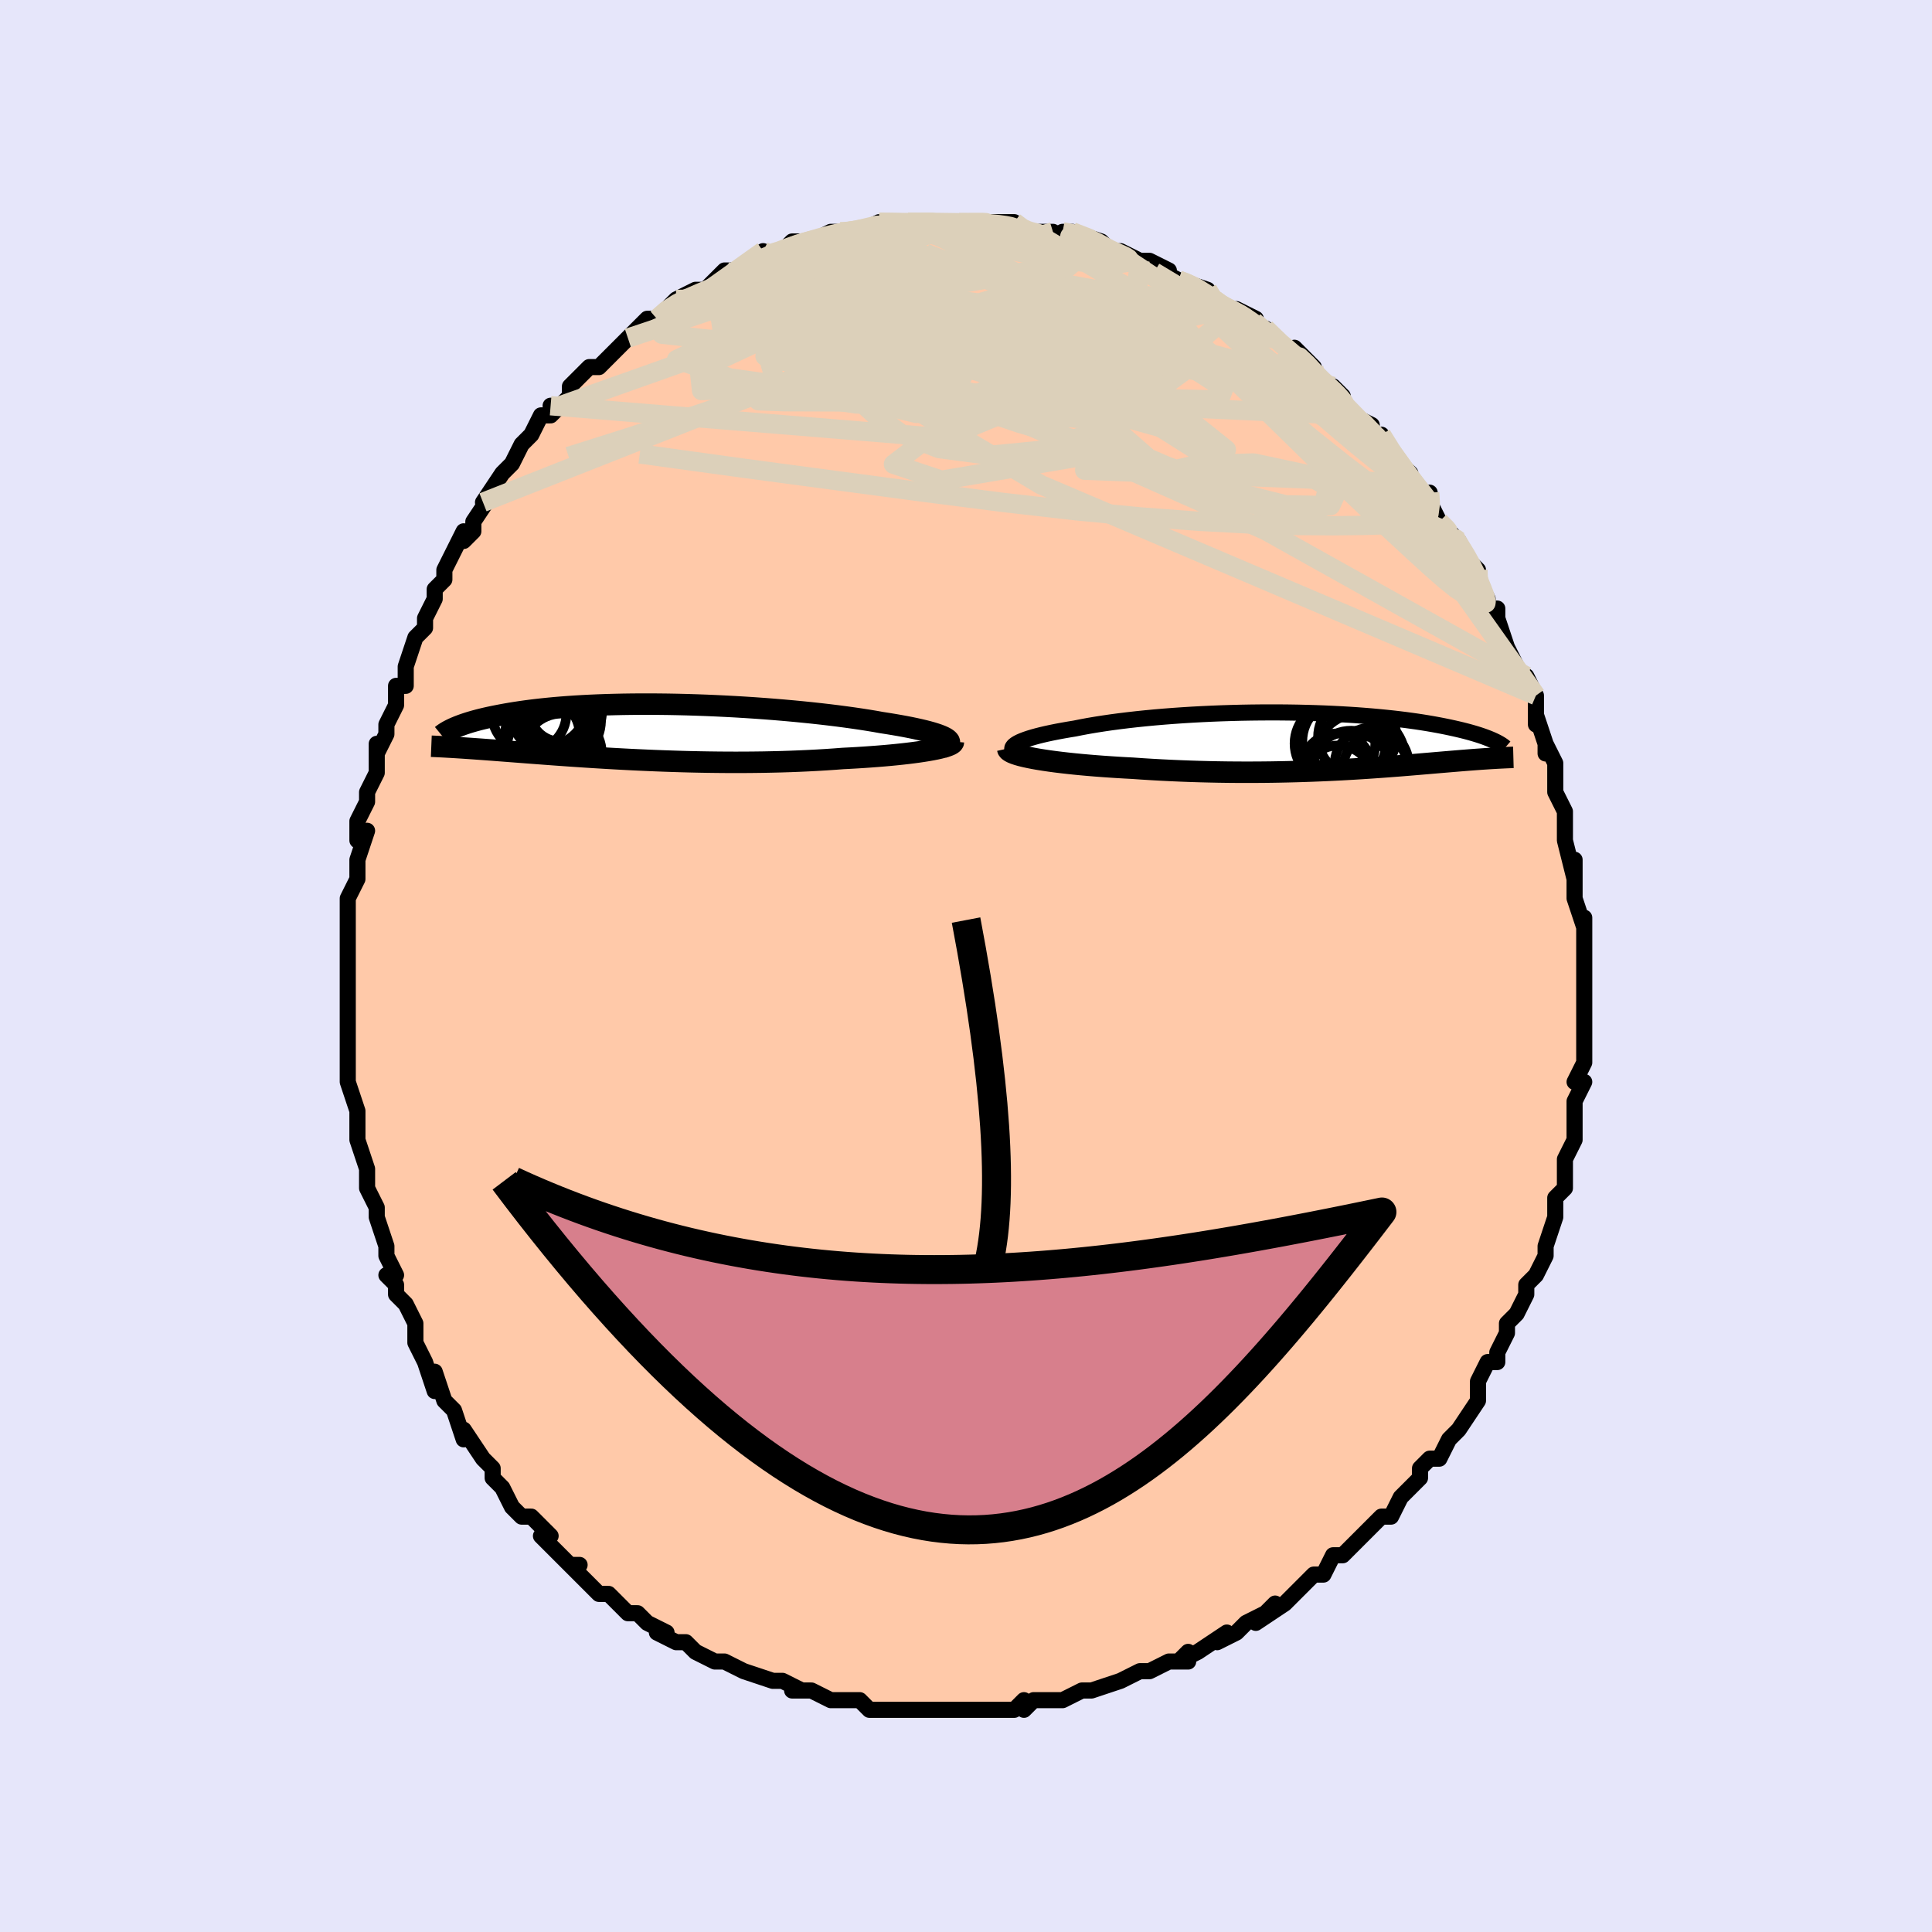<svg viewBox="-100 -100 200 200" xmlns="http://www.w3.org/2000/svg" width="400" height="400" id="face-svg"><defs><clipPath id="leftEyeClipPath"><polyline points="31.527,0.651,31.324,0.544,31.082,0.437,30.803,0.329,30.486,0.221,30.134,0.112,29.748,0.004,29.328,-0.104,28.876,-0.211,28.394,-0.318,27.881,-0.425,27.34,-0.53,26.772,-0.634,26.177,-0.737,25.558,-0.839,24.915,-0.939,24.236,-1.06,23.521,-1.179,22.771,-1.296,21.987,-1.411,21.173,-1.524,20.329,-1.635,19.458,-1.742,18.562,-1.846,17.644,-1.946,16.705,-2.042,15.749,-2.134,14.777,-2.221,13.793,-2.304,12.798,-2.381,11.794,-2.453,10.785,-2.519,9.773,-2.58,8.759,-2.634,7.747,-2.683,6.738,-2.726,5.734,-2.762,4.737,-2.793,3.75,-2.817,2.774,-2.835,1.811,-2.846,0.862,-2.852,-0.07,-2.851,-0.985,-2.844,-1.882,-2.831,-2.758,-2.812,-3.613,-2.788,-4.446,-2.758,-5.256,-2.723,-6.042,-2.683,-6.804,-2.638,-7.542,-2.588,-8.254,-2.534,-8.942,-2.476,-9.604,-2.413,-10.24,-2.348,-10.852,-2.279,-11.439,-2.207,-12.001,-2.133,-12.539,-2.056,-13.055,-1.978,-13.547,-1.898,-14.018,-1.816,-14.468,-1.734,-14.899,-1.651,-15.311,-1.569,-15.706,-1.485,-16.082,-1.401,-16.44,-1.316,-16.781,-1.231,-17.104,-1.145,-17.412,-1.059,-17.703,-0.973,-17.978,-0.887,-18.239,-0.801,-18.484,-0.716,-18.715,-0.631,-18.933,-0.547,-19.137,-0.463,-19.329,-0.381,-19.973,1.593,-19.757,1.605,-19.533,1.618,-19.299,1.632,-19.056,1.647,-18.804,1.663,-18.541,1.68,-18.269,1.698,-17.986,1.717,-17.692,1.737,-17.388,1.758,-17.072,1.781,-16.744,1.804,-16.404,1.829,-16.052,1.855,-15.688,1.882,-15.31,1.91,-14.919,1.94,-14.513,1.971,-14.091,2.003,-13.653,2.036,-13.199,2.071,-12.727,2.107,-12.238,2.145,-11.731,2.184,-11.205,2.224,-10.66,2.265,-10.096,2.307,-9.513,2.35,-8.91,2.395,-8.287,2.439,-7.645,2.485,-6.983,2.531,-6.301,2.577,-5.6,2.623,-4.879,2.669,-4.14,2.714,-3.381,2.759,-2.605,2.803,-1.811,2.846,-0.999,2.888,-0.172,2.927,0.672,2.965,1.53,3.001,2.403,3.034,3.289,3.064,4.187,3.092,5.096,3.116,6.015,3.136,6.942,3.152,7.878,3.164,8.819,3.172,9.765,3.175,10.714,3.173,11.665,3.165,12.617,3.153,13.566,3.134,14.513,3.111,15.454,3.081,16.389,3.045,17.316,3.003,18.232,2.955,19.136,2.901,20.026,2.841,20.901,2.775,21.647,2.737,22.38,2.695,23.1,2.649,23.805,2.6,24.494,2.548,25.165,2.493,25.816,2.435,26.447,2.373,27.055,2.309,27.64,2.242,28.199,2.172,28.731,2.1,29.234,2.025,29.706,1.949,30.147,1.87"></polyline></clipPath><clipPath id="rightEyeClipPath"><polyline points="-31.968,0.464,-31.812,0.342,-31.612,0.219,-31.37,0.096,-31.087,-0.026,-30.765,-0.148,-30.405,-0.27,-30.008,-0.39,-29.576,-0.509,-29.11,-0.627,-28.613,-0.742,-28.084,-0.856,-27.527,-0.968,-26.941,-1.077,-26.329,-1.184,-25.692,-1.288,-25.004,-1.426,-24.28,-1.56,-23.521,-1.689,-22.729,-1.813,-21.906,-1.933,-21.054,-2.046,-20.176,-2.154,-19.274,-2.256,-18.351,-2.351,-17.409,-2.44,-16.45,-2.522,-15.476,-2.597,-14.492,-2.665,-13.498,-2.727,-12.497,-2.78,-11.492,-2.827,-10.485,-2.867,-9.478,-2.899,-8.473,-2.925,-7.473,-2.943,-6.48,-2.954,-5.496,-2.959,-4.522,-2.957,-3.56,-2.948,-2.612,-2.933,-1.68,-2.911,-0.765,-2.884,0.131,-2.851,1.008,-2.812,1.864,-2.768,2.698,-2.719,3.51,-2.666,4.297,-2.607,5.061,-2.545,5.8,-2.478,6.514,-2.408,7.203,-2.335,7.867,-2.259,8.505,-2.18,9.117,-2.098,9.705,-2.015,10.267,-1.93,10.806,-1.843,11.32,-1.755,11.812,-1.666,12.281,-1.577,12.729,-1.488,13.157,-1.398,13.565,-1.309,13.956,-1.22,14.328,-1.132,14.683,-1.043,15.02,-0.955,15.34,-0.867,15.644,-0.779,15.931,-0.692,16.203,-0.606,16.459,-0.52,16.701,-0.435,16.928,-0.351,17.142,-0.268,17.342,-0.186,17.529,-0.105,17.704,-0.026,18.085,1.768,17.888,1.779,17.685,1.791,17.474,1.803,17.256,1.816,17.031,1.831,16.799,1.846,16.558,1.862,16.31,1.88,16.054,1.898,15.789,1.917,15.516,1.938,15.234,1.959,14.944,1.982,14.644,2.006,14.334,2.031,14.014,2.057,13.683,2.085,13.34,2.113,12.985,2.143,12.617,2.174,12.237,2.206,11.842,2.24,11.434,2.275,11.01,2.311,10.572,2.348,10.117,2.387,9.647,2.427,9.16,2.467,8.656,2.509,8.135,2.551,7.596,2.593,7.039,2.636,6.463,2.68,5.869,2.723,5.256,2.766,4.624,2.809,3.973,2.851,3.302,2.893,2.612,2.933,1.903,2.972,1.174,3.009,0.426,3.045,-0.34,3.078,-1.126,3.109,-1.93,3.137,-2.752,3.162,-3.592,3.184,-4.448,3.202,-5.322,3.217,-6.211,3.227,-7.114,3.233,-8.032,3.235,-8.964,3.231,-9.907,3.223,-10.861,3.209,-11.824,3.189,-12.796,3.164,-13.775,3.133,-14.758,3.096,-15.745,3.053,-16.734,3.004,-17.722,2.949,-18.707,2.888,-19.688,2.82,-20.477,2.778,-21.258,2.732,-22.03,2.682,-22.791,2.629,-23.54,2.572,-24.274,2.511,-24.993,2.447,-25.694,2.379,-26.375,2.307,-27.034,2.232,-27.669,2.154,-28.278,2.072,-28.859,1.987,-29.409,1.9,-29.925,1.809"></polyline></clipPath><filter id="fuzzy"><feTurbulence id="turbulence" baseFrequency="0.05" numOctaves="3" type="noise" result="noise"></feTurbulence><feDisplacementMap in="SourceGraphic" in2="noise" scale="2"></feDisplacementMap></filter><linearGradient id="rainbowGradient" x1="0%" y1="0%" x2="100%" y2="0%"><stop offset="0%" style="stop-color: rgb(220, 208, 186);  stop-opacity: 1"></stop><stop offset="50%" style="stop-color: rgb(148, 0, 211);  stop-opacity: 1"></stop><stop offset="100%" style="stop-color: rgb(220, 20, 60);  stop-opacity: 1"></stop></linearGradient></defs><title>That&#39;s an ugly face</title><desc>CREATED BY XUAN TANG, MORE INFO AT TXSTC55.GITHUB.IO</desc><rect x="-100" y="-100" width="100%" height="100%" opacity="1" fill="rgb(230, 230, 250)"></rect><polyline id="faceContour" points="64,1,64,2,64,0,64,3,64,3,64,5,64,8,64,9,64,8,64,10,63,12,64,12,63,14,63,17,63,15,63,16,63,18,62,20,62,21,62,22,62,23,62,23,61,24,61,26,60,29,60,29,60,29,60,30,59,32,58,33,58,34,57,36,56,37,56,38,56,38,55,40,55,41,55,41,54,41,53,43,53,45,53,45,53,45,51,48,50,49,50,49,49,51,48,51,47,52,47,53,45,55,46,54,45,55,45,55,44,57,43,57,42,58,41,59,40,60,39,61,39,61,38,61,37,63,36,63,36,63,35,64,34,65,33,66,30,68,32,66,31,67,29,68,28,69,26,70,26,70,27,69,24,71,22,72,23,71,23,72,21,72,19,73,19,73,18,73,18,73,16,74,13,75,13,75,12,75,12,75,10,76,9,76,7,76,6,77,6,77,6,76,5,77,3,77,1,77,1,77,0,77,-2,77,-2,77,-3,77,-5,77,-5,77,-6,77,-7,77,-9,77,-10,77,-11,76,-11,76,-13,76,-14,76,-14,76,-16,75,-17,75,-18,75,-17,75,-19,74,-20,74,-23,73,-23,73,-23,73,-25,72,-26,72,-26,72,-28,71,-29,70,-30,70,-30,70,-32,69,-31,69,-33,68,-33,68,-34,67,-35,67,-37,65,-38,65,-38,65,-39,64,-40,63,-41,62,-40,62,-41,62,-44,59,-44,59,-43,59,-45,57,-46,57,-47,56,-47,56,-48,54,-49,53,-49,53,-49,52,-50,51,-50,51,-52,48,-52,49,-53,46,-54,45,-54,45,-55,42,-55,44,-56,41,-56,41,-57,39,-57,39,-57,37,-58,35,-58,35,-59,34,-59,33,-60,32,-59,32,-60,30,-60,29,-61,26,-61,26,-61,25,-62,23,-62,22,-62,21,-62,21,-63,18,-63,18,-63,16,-63,16,-63,15,-64,12,-64,11,-64,9,-64,9,-64,8,-64,6,-64,5,-64,3,-64,3,-64,1,-64,-2,-64,0,-64,-4,-64,-3,-64,-6,-64,-7,-63,-9,-63,-9,-63,-11,-63,-11,-62,-14,-63,-13,-63,-15,-62,-17,-62,-18,-62,-18,-61,-20,-61,-23,-61,-23,-61,-22,-60,-24,-60,-25,-59,-27,-59,-28,-59,-29,-58,-29,-58,-31,-57,-34,-56,-35,-56,-36,-56,-36,-55,-38,-55,-39,-54,-40,-54,-41,-54,-41,-53,-43,-52,-45,-52,-44,-51,-45,-51,-46,-49,-49,-50,-48,-50,-48,-48,-51,-48,-51,-47,-52,-46,-54,-45,-55,-45,-55,-44,-57,-43,-57,-42,-58,-43,-58,-42,-58,-41,-59,-41,-60,-39,-62,-38,-62,-38,-62,-37,-63,-36,-64,-35,-65,-35,-65,-33,-67,-32,-67,-31,-68,-30,-69,-29,-69,-30,-69,-28,-70,-27,-70,-26,-71,-26,-71,-25,-72,-24,-72,-23,-72,-21,-73,-21,-74,-21,-73,-19,-74,-18,-75,-16,-75,-17,-75,-16,-75,-14,-76,-13,-76,-13,-76,-12,-76,-11,-76,-9,-77,-9,-77,-8,-77,-6,-77,-6,-77,-5,-77,-5,-77,-4,-77,-2,-77,-2,-77,0,-77,3,-77,2,-77,3,-77,5,-77,6,-76,7,-76,7,-76,7,-76,9,-76,11,-75,10,-76,11,-76,14,-75,14,-75,15,-74,14,-74,16,-74,18,-73,18,-73,19,-73,21,-72,20,-72,22,-71,22,-71,25,-70,25,-70,25,-69,27,-68,27,-68,28,-68,30,-67,29,-67,30,-66,31,-66,33,-64,34,-63,34,-64,36,-62,36,-61,36,-61,38,-60,39,-59,38,-60,39,-58,40,-57,42,-56,41,-56,43,-54,43,-55,44,-53,46,-51,45,-52,46,-50,48,-48,48,-49,48,-48,49,-46,50,-45,51,-44,50,-45,51,-44,52,-42,53,-41,53,-40,53,-40,54,-38,54,-37,55,-37,55,-36,56,-33,56,-33,57,-31,57,-31,58,-29,58,-30,59,-28,59,-26,59,-25,59,-26,60,-23,60,-22,60,-23,61,-21,61,-18,62,-16,62,-16,62,-15,62,-13,62,-13,62,-13,63,-9,63,-11,63,-7,63,-7,64,-4,64,-3,64,-5,64,-3,64,-1,64,1,64,2" fill="#ffc9a9" stroke="black" stroke-width="1.667" stroke-linejoin="round" filter="url(#fuzzy)"></polyline><g transform="translate(36.945 -23.293)"><polyline id="rightCountour" points="-31.968,0.464,-31.812,0.342,-31.612,0.219,-31.37,0.096,-31.087,-0.026,-30.765,-0.148,-30.405,-0.27,-30.008,-0.39,-29.576,-0.509,-29.11,-0.627,-28.613,-0.742,-28.084,-0.856,-27.527,-0.968,-26.941,-1.077,-26.329,-1.184,-25.692,-1.288,-25.004,-1.426,-24.28,-1.56,-23.521,-1.689,-22.729,-1.813,-21.906,-1.933,-21.054,-2.046,-20.176,-2.154,-19.274,-2.256,-18.351,-2.351,-17.409,-2.44,-16.45,-2.522,-15.476,-2.597,-14.492,-2.665,-13.498,-2.727,-12.497,-2.78,-11.492,-2.827,-10.485,-2.867,-9.478,-2.899,-8.473,-2.925,-7.473,-2.943,-6.48,-2.954,-5.496,-2.959,-4.522,-2.957,-3.56,-2.948,-2.612,-2.933,-1.68,-2.911,-0.765,-2.884,0.131,-2.851,1.008,-2.812,1.864,-2.768,2.698,-2.719,3.51,-2.666,4.297,-2.607,5.061,-2.545,5.8,-2.478,6.514,-2.408,7.203,-2.335,7.867,-2.259,8.505,-2.18,9.117,-2.098,9.705,-2.015,10.267,-1.93,10.806,-1.843,11.32,-1.755,11.812,-1.666,12.281,-1.577,12.729,-1.488,13.157,-1.398,13.565,-1.309,13.956,-1.22,14.328,-1.132,14.683,-1.043,15.02,-0.955,15.34,-0.867,15.644,-0.779,15.931,-0.692,16.203,-0.606,16.459,-0.52,16.701,-0.435,16.928,-0.351,17.142,-0.268,17.342,-0.186,17.529,-0.105,17.704,-0.026,18.085,1.768,17.888,1.779,17.685,1.791,17.474,1.803,17.256,1.816,17.031,1.831,16.799,1.846,16.558,1.862,16.31,1.88,16.054,1.898,15.789,1.917,15.516,1.938,15.234,1.959,14.944,1.982,14.644,2.006,14.334,2.031,14.014,2.057,13.683,2.085,13.34,2.113,12.985,2.143,12.617,2.174,12.237,2.206,11.842,2.24,11.434,2.275,11.01,2.311,10.572,2.348,10.117,2.387,9.647,2.427,9.16,2.467,8.656,2.509,8.135,2.551,7.596,2.593,7.039,2.636,6.463,2.68,5.869,2.723,5.256,2.766,4.624,2.809,3.973,2.851,3.302,2.893,2.612,2.933,1.903,2.972,1.174,3.009,0.426,3.045,-0.34,3.078,-1.126,3.109,-1.93,3.137,-2.752,3.162,-3.592,3.184,-4.448,3.202,-5.322,3.217,-6.211,3.227,-7.114,3.233,-8.032,3.235,-8.964,3.231,-9.907,3.223,-10.861,3.209,-11.824,3.189,-12.796,3.164,-13.775,3.133,-14.758,3.096,-15.745,3.053,-16.734,3.004,-17.722,2.949,-18.707,2.888,-19.688,2.82,-20.477,2.778,-21.258,2.732,-22.03,2.682,-22.791,2.629,-23.54,2.572,-24.274,2.511,-24.993,2.447,-25.694,2.379,-26.375,2.307,-27.034,2.232,-27.669,2.154,-28.278,2.072,-28.859,1.987,-29.409,1.9,-29.925,1.809" fill="white" stroke="white" stroke-width="0" stroke-linejoin="round" filter="url(#fuzzy)"></polyline></g><g transform="translate(-33.642 -24.258)"><polyline id="leftCountour" points="31.527,0.651,31.324,0.544,31.082,0.437,30.803,0.329,30.486,0.221,30.134,0.112,29.748,0.004,29.328,-0.104,28.876,-0.211,28.394,-0.318,27.881,-0.425,27.34,-0.53,26.772,-0.634,26.177,-0.737,25.558,-0.839,24.915,-0.939,24.236,-1.06,23.521,-1.179,22.771,-1.296,21.987,-1.411,21.173,-1.524,20.329,-1.635,19.458,-1.742,18.562,-1.846,17.644,-1.946,16.705,-2.042,15.749,-2.134,14.777,-2.221,13.793,-2.304,12.798,-2.381,11.794,-2.453,10.785,-2.519,9.773,-2.58,8.759,-2.634,7.747,-2.683,6.738,-2.726,5.734,-2.762,4.737,-2.793,3.75,-2.817,2.774,-2.835,1.811,-2.846,0.862,-2.852,-0.07,-2.851,-0.985,-2.844,-1.882,-2.831,-2.758,-2.812,-3.613,-2.788,-4.446,-2.758,-5.256,-2.723,-6.042,-2.683,-6.804,-2.638,-7.542,-2.588,-8.254,-2.534,-8.942,-2.476,-9.604,-2.413,-10.24,-2.348,-10.852,-2.279,-11.439,-2.207,-12.001,-2.133,-12.539,-2.056,-13.055,-1.978,-13.547,-1.898,-14.018,-1.816,-14.468,-1.734,-14.899,-1.651,-15.311,-1.569,-15.706,-1.485,-16.082,-1.401,-16.44,-1.316,-16.781,-1.231,-17.104,-1.145,-17.412,-1.059,-17.703,-0.973,-17.978,-0.887,-18.239,-0.801,-18.484,-0.716,-18.715,-0.631,-18.933,-0.547,-19.137,-0.463,-19.329,-0.381,-19.973,1.593,-19.757,1.605,-19.533,1.618,-19.299,1.632,-19.056,1.647,-18.804,1.663,-18.541,1.68,-18.269,1.698,-17.986,1.717,-17.692,1.737,-17.388,1.758,-17.072,1.781,-16.744,1.804,-16.404,1.829,-16.052,1.855,-15.688,1.882,-15.31,1.91,-14.919,1.94,-14.513,1.971,-14.091,2.003,-13.653,2.036,-13.199,2.071,-12.727,2.107,-12.238,2.145,-11.731,2.184,-11.205,2.224,-10.66,2.265,-10.096,2.307,-9.513,2.35,-8.91,2.395,-8.287,2.439,-7.645,2.485,-6.983,2.531,-6.301,2.577,-5.6,2.623,-4.879,2.669,-4.14,2.714,-3.381,2.759,-2.605,2.803,-1.811,2.846,-0.999,2.888,-0.172,2.927,0.672,2.965,1.53,3.001,2.403,3.034,3.289,3.064,4.187,3.092,5.096,3.116,6.015,3.136,6.942,3.152,7.878,3.164,8.819,3.172,9.765,3.175,10.714,3.173,11.665,3.165,12.617,3.153,13.566,3.134,14.513,3.111,15.454,3.081,16.389,3.045,17.316,3.003,18.232,2.955,19.136,2.901,20.026,2.841,20.901,2.775,21.647,2.737,22.38,2.695,23.1,2.649,23.805,2.6,24.494,2.548,25.165,2.493,25.816,2.435,26.447,2.373,27.055,2.309,27.64,2.242,28.199,2.172,28.731,2.1,29.234,2.025,29.706,1.949,30.147,1.87" fill="white" stroke="white" stroke-width="0" stroke-linejoin="round" filter="url(#fuzzy)"></polyline></g><g transform="translate(36.945 -23.293)"><polyline id="rightUpper" points="-30.806,1.579,-31.166,1.482,-31.468,1.381,-31.714,1.276,-31.904,1.167,-32.041,1.055,-32.125,0.941,-32.159,0.824,-32.143,0.705,-32.079,0.585,-31.968,0.464,-31.812,0.342,-31.612,0.219,-31.37,0.096,-31.087,-0.026,-30.765,-0.148,-30.405,-0.27,-30.008,-0.39,-29.576,-0.509,-29.11,-0.627,-28.613,-0.742,-28.084,-0.856,-27.527,-0.968,-26.941,-1.077,-26.329,-1.184,-25.692,-1.288,-25.004,-1.426,-24.28,-1.56,-23.521,-1.689,-22.729,-1.813,-21.906,-1.933,-21.054,-2.046,-20.176,-2.154,-19.274,-2.256,-18.351,-2.351,-17.409,-2.44,-16.45,-2.522,-15.476,-2.597,-14.492,-2.665,-13.498,-2.727,-12.497,-2.78,-11.492,-2.827,-10.485,-2.867,-9.478,-2.899,-8.473,-2.925,-7.473,-2.943,-6.48,-2.954,-5.496,-2.959,-4.522,-2.957,-3.56,-2.948,-2.612,-2.933,-1.68,-2.911,-0.765,-2.884,0.131,-2.851,1.008,-2.812,1.864,-2.768,2.698,-2.719,3.51,-2.666,4.297,-2.607,5.061,-2.545,5.8,-2.478,6.514,-2.408,7.203,-2.335,7.867,-2.259,8.505,-2.18,9.117,-2.098,9.705,-2.015,10.267,-1.93,10.806,-1.843,11.32,-1.755,11.812,-1.666,12.281,-1.577,12.729,-1.488,13.157,-1.398,13.565,-1.309,13.956,-1.22,14.328,-1.132,14.683,-1.043,15.02,-0.955,15.34,-0.867,15.644,-0.779,15.931,-0.692,16.203,-0.606,16.459,-0.52,16.701,-0.435,16.928,-0.351,17.142,-0.268,17.342,-0.186,17.529,-0.105,17.704,-0.026,17.867,0.052,18.019,0.129,18.159,0.204,18.289,0.278,18.408,0.35,18.518,0.421,18.618,0.49,18.71,0.557,18.792,0.624,18.866,0.688" fill="none" stroke="black" stroke-width="1.667" stroke-linejoin="round" filter="url(#fuzzy)"></polyline><polyline id="rightLower" points="-32.634,0.781,-32.61,0.89,-32.522,0.999,-32.374,1.106,-32.169,1.212,-31.911,1.317,-31.603,1.42,-31.247,1.521,-30.847,1.619,-30.405,1.715,-29.925,1.809,-29.409,1.9,-28.859,1.987,-28.278,2.072,-27.669,2.154,-27.034,2.232,-26.375,2.307,-25.694,2.379,-24.993,2.447,-24.274,2.511,-23.54,2.572,-22.791,2.629,-22.03,2.682,-21.258,2.732,-20.477,2.778,-19.688,2.82,-18.707,2.888,-17.722,2.949,-16.734,3.004,-15.745,3.053,-14.758,3.096,-13.775,3.133,-12.796,3.164,-11.824,3.189,-10.861,3.209,-9.907,3.223,-8.964,3.231,-8.032,3.235,-7.114,3.233,-6.211,3.227,-5.322,3.217,-4.448,3.202,-3.592,3.184,-2.752,3.162,-1.93,3.137,-1.126,3.109,-0.34,3.078,0.426,3.045,1.174,3.009,1.903,2.972,2.612,2.933,3.302,2.893,3.973,2.851,4.624,2.809,5.256,2.766,5.869,2.723,6.463,2.68,7.039,2.636,7.596,2.593,8.135,2.551,8.656,2.509,9.16,2.467,9.647,2.427,10.117,2.387,10.572,2.348,11.01,2.311,11.434,2.275,11.842,2.24,12.237,2.206,12.617,2.174,12.985,2.143,13.34,2.113,13.683,2.085,14.014,2.057,14.334,2.031,14.644,2.006,14.944,1.982,15.234,1.959,15.516,1.938,15.789,1.917,16.054,1.898,16.31,1.88,16.558,1.862,16.799,1.846,17.031,1.831,17.256,1.816,17.474,1.803,17.685,1.791,17.888,1.779,18.085,1.768,18.275,1.758,18.459,1.749,18.637,1.74,18.808,1.732,18.974,1.724,19.134,1.718,19.288,1.711,19.437,1.706,19.581,1.7,19.719,1.696" fill="none" stroke="black" stroke-width="2.222" stroke-linejoin="round" filter="url(#fuzzy)"></polyline><!--[--><circle r="3.368" cx="5.472" cy="2.77" stroke="black" fill="none" stroke-width="1" filter="url(#fuzzy)" clip-path="url(#rightEyeClipPath)"></circle><circle r="3.568" cx="1.58" cy="4.032" stroke="black" fill="none" stroke-width="1" filter="url(#fuzzy)" clip-path="url(#rightEyeClipPath)"></circle><circle r="4.699" cx="2.705" cy="3.767" stroke="black" fill="none" stroke-width="1" filter="url(#fuzzy)" clip-path="url(#rightEyeClipPath)"></circle><circle r="4.359" cx="2.229" cy="0.044" stroke="black" fill="none" stroke-width="1" filter="url(#fuzzy)" clip-path="url(#rightEyeClipPath)"></circle><circle r="3.831" cx="5.051" cy="2.438" stroke="black" fill="none" stroke-width="1" filter="url(#fuzzy)" clip-path="url(#rightEyeClipPath)"></circle><circle r="4.7" cx="3.813" cy="1.831" stroke="black" fill="none" stroke-width="1" filter="url(#fuzzy)" clip-path="url(#rightEyeClipPath)"></circle><circle r="4.235" cx="2.926" cy="3.169" stroke="black" fill="none" stroke-width="1" filter="url(#fuzzy)" clip-path="url(#rightEyeClipPath)"></circle><circle r="4.054" cx="3.555" cy="-0.427" stroke="black" fill="none" stroke-width="1" filter="url(#fuzzy)" clip-path="url(#rightEyeClipPath)"></circle><circle r="3.644" cx="1.462" cy="2.86" stroke="black" fill="none" stroke-width="1" filter="url(#fuzzy)" clip-path="url(#rightEyeClipPath)"></circle><circle r="4.179" cx="1.247" cy="0.264" stroke="black" fill="none" stroke-width="1" filter="url(#fuzzy)" clip-path="url(#rightEyeClipPath)"></circle><!--]--></g><g transform="translate(-33.642 -24.258)"><polyline id="leftUpper" points="31.183,1.646,31.426,1.555,31.62,1.462,31.766,1.367,31.866,1.269,31.919,1.17,31.927,1.069,31.891,0.966,31.811,0.862,31.689,0.757,31.527,0.651,31.324,0.544,31.082,0.437,30.803,0.329,30.486,0.221,30.134,0.112,29.748,0.004,29.328,-0.104,28.876,-0.211,28.394,-0.318,27.881,-0.425,27.34,-0.53,26.772,-0.634,26.177,-0.737,25.558,-0.839,24.915,-0.939,24.236,-1.06,23.521,-1.179,22.771,-1.296,21.987,-1.411,21.173,-1.524,20.329,-1.635,19.458,-1.742,18.562,-1.846,17.644,-1.946,16.705,-2.042,15.749,-2.134,14.777,-2.221,13.793,-2.304,12.798,-2.381,11.794,-2.453,10.785,-2.519,9.773,-2.58,8.759,-2.634,7.747,-2.683,6.738,-2.726,5.734,-2.762,4.737,-2.793,3.75,-2.817,2.774,-2.835,1.811,-2.846,0.862,-2.852,-0.07,-2.851,-0.985,-2.844,-1.882,-2.831,-2.758,-2.812,-3.613,-2.788,-4.446,-2.758,-5.256,-2.723,-6.042,-2.683,-6.804,-2.638,-7.542,-2.588,-8.254,-2.534,-8.942,-2.476,-9.604,-2.413,-10.24,-2.348,-10.852,-2.279,-11.439,-2.207,-12.001,-2.133,-12.539,-2.056,-13.055,-1.978,-13.547,-1.898,-14.018,-1.816,-14.468,-1.734,-14.899,-1.651,-15.311,-1.569,-15.706,-1.485,-16.082,-1.401,-16.44,-1.316,-16.781,-1.231,-17.104,-1.145,-17.412,-1.059,-17.703,-0.973,-17.978,-0.887,-18.239,-0.801,-18.484,-0.716,-18.715,-0.631,-18.933,-0.547,-19.137,-0.463,-19.329,-0.381,-19.508,-0.299,-19.675,-0.218,-19.83,-0.139,-19.975,-0.061,-20.109,0.016,-20.233,0.092,-20.346,0.166,-20.451,0.239,-20.546,0.311,-20.632,0.381" fill="none" stroke="black" stroke-width="2.222" stroke-linejoin="round" filter="url(#fuzzy)"></polyline><polyline id="leftLower" points="32.34,1.026,32.333,1.111,32.272,1.196,32.161,1.282,32.001,1.368,31.796,1.453,31.546,1.539,31.254,1.623,30.922,1.707,30.553,1.789,30.147,1.87,29.706,1.949,29.234,2.025,28.731,2.1,28.199,2.172,27.64,2.242,27.055,2.309,26.447,2.373,25.816,2.435,25.165,2.493,24.494,2.548,23.805,2.6,23.1,2.649,22.38,2.695,21.647,2.737,20.901,2.775,20.026,2.841,19.136,2.901,18.232,2.955,17.316,3.003,16.389,3.045,15.454,3.081,14.513,3.111,13.566,3.134,12.617,3.153,11.665,3.165,10.714,3.173,9.765,3.175,8.819,3.172,7.878,3.164,6.942,3.152,6.015,3.136,5.096,3.116,4.187,3.092,3.289,3.064,2.403,3.034,1.53,3.001,0.672,2.965,-0.172,2.927,-0.999,2.888,-1.811,2.846,-2.605,2.803,-3.381,2.759,-4.14,2.714,-4.879,2.669,-5.6,2.623,-6.301,2.577,-6.983,2.531,-7.645,2.485,-8.287,2.439,-8.91,2.395,-9.513,2.35,-10.096,2.307,-10.66,2.265,-11.205,2.224,-11.731,2.184,-12.238,2.145,-12.727,2.107,-13.199,2.071,-13.653,2.036,-14.091,2.003,-14.513,1.971,-14.919,1.94,-15.31,1.91,-15.688,1.882,-16.052,1.855,-16.404,1.829,-16.744,1.804,-17.072,1.781,-17.388,1.758,-17.692,1.737,-17.986,1.717,-18.269,1.698,-18.541,1.68,-18.804,1.663,-19.056,1.647,-19.299,1.632,-19.533,1.618,-19.757,1.605,-19.973,1.593,-20.18,1.581,-20.38,1.57,-20.571,1.56,-20.755,1.551,-20.931,1.542,-21.1,1.534,-21.262,1.527,-21.418,1.52,-21.567,1.514,-21.71,1.508" fill="none" stroke="black" stroke-width="2.222" stroke-linejoin="round" filter="url(#fuzzy)"></polyline><!--[--><circle r="3.851" cx="-11.576" cy="-1.847" stroke="black" fill="none" stroke-width="1" filter="url(#fuzzy)" clip-path="url(#leftEyeClipPath)"></circle><circle r="4.084" cx="-9.724" cy="-2.656" stroke="black" fill="none" stroke-width="1" filter="url(#fuzzy)" clip-path="url(#leftEyeClipPath)"></circle><circle r="4.73" cx="-8.761" cy="-2.182" stroke="black" fill="none" stroke-width="1" filter="url(#fuzzy)" clip-path="url(#leftEyeClipPath)"></circle><circle r="4.137" cx="-8.281" cy="-1.124" stroke="black" fill="none" stroke-width="1" filter="url(#fuzzy)" clip-path="url(#leftEyeClipPath)"></circle><circle r="3.771" cx="-8.276" cy="-2.047" stroke="black" fill="none" stroke-width="1" filter="url(#fuzzy)" clip-path="url(#leftEyeClipPath)"></circle><circle r="3.867" cx="-10.215" cy="0.33" stroke="black" fill="none" stroke-width="1" filter="url(#fuzzy)" clip-path="url(#leftEyeClipPath)"></circle><circle r="3.13" cx="-8.364" cy="-2.116" stroke="black" fill="none" stroke-width="1" filter="url(#fuzzy)" clip-path="url(#leftEyeClipPath)"></circle><circle r="4.463" cx="-9.464" cy="1.913" stroke="black" fill="none" stroke-width="1" filter="url(#fuzzy)" clip-path="url(#leftEyeClipPath)"></circle><circle r="4.116" cx="-8.179" cy="2.233" stroke="black" fill="none" stroke-width="1" filter="url(#fuzzy)" clip-path="url(#leftEyeClipPath)"></circle><circle r="3.098" cx="-9.44" cy="-0.808" stroke="black" fill="none" stroke-width="1" filter="url(#fuzzy)" clip-path="url(#leftEyeClipPath)"></circle><!--]--></g><g id="hairs"><!--[--><polyline points="41,-56,42.303,-54.877,43.085,-54.197,43.671,-53.526,44.051,-52.952,44.212,-52.565,44.154,-52.404,43.861,-52.488,43.293,-52.829,42.415,-53.433,41.202,-54.329,39.634,-55.576,37.678,-57.24,35.286,-59.344,32.404,-61.846,28.974,-64.702,24.934,-67.984" fill="none" stroke="rgb(220, 208, 186)" stroke-width="2" stroke-linejoin="round" filter="url(#fuzzy)"></polyline><polyline points="49,-46,49.711,-45.285,49.875,-45.074,49.681,-45.112,49.27,-45.236,48.613,-45.489,47.61,-45.999,46.179,-46.866,44.285,-48.139,41.923,-49.837,39.103,-51.979,35.834,-54.584,32.102,-57.678,27.821,-61.31,22.795,-65.563,16.797,-70.504" fill="none" stroke="rgb(220, 208, 186)" stroke-width="2" stroke-linejoin="round" filter="url(#fuzzy)"></polyline><polyline points="25,-70,25.513,-69.128,26.346,-68.515,27.156,-68.093,27.873,-67.748,28.464,-67.422,28.931,-67.099,29.291,-66.788,29.539,-66.521,29.636,-66.34,29.514,-66.29,29.107,-66.403,28.361,-66.695,27.245,-67.178,25.748,-67.872,23.887,-68.801,21.709,-69.982,19.292,-71.431,16.701,-73.147" fill="none" stroke="rgb(220, 208, 186)" stroke-width="2" stroke-linejoin="round" filter="url(#fuzzy)"></polyline><polyline points="-21,-73,-19.332,-73.875,-17.96,-74.48,-16.818,-74.863,-15.777,-75.15,-14.736,-75.414,-13.682,-75.67,-12.655,-75.904,-11.699,-76.111,-10.844,-76.296,-10.119,-76.463,-9.565,-76.601,-9.228,-76.682,-9.154,-76.682,-9.373,-76.599,-9.899,-76.459,-10.727,-76.295,-11.873,-76.098,-13.491,-75.764" fill="none" stroke="rgb(220, 208, 186)" stroke-width="2" stroke-linejoin="round" filter="url(#fuzzy)"></polyline><polyline points="39,-58,40.087,-57.087,41.035,-56.266,41.813,-55.505,42.519,-54.784,43.162,-54.108,43.694,-53.507,44.055,-53.04,44.194,-52.786,44.079,-52.819,43.682,-53.205,42.989,-53.977,42.012,-55.102,40.738,-56.528,38.938,-58.371" fill="none" stroke="rgb(220, 208, 186)" stroke-width="2" stroke-linejoin="round" filter="url(#fuzzy)"></polyline><polyline points="10,-76,11.383,-75.737,12.704,-75.299,13.627,-74.87,14.304,-74.495,14.906,-74.174,15.5,-73.897,16.058,-73.654,16.516,-73.438,16.818,-73.246,16.931,-73.077,16.841,-72.931,16.538,-72.814,16,-72.731,15.2,-72.693,14.114,-72.711,12.732,-72.801,11.066,-72.977,9.131,-73.255,6.927,-73.637,4.411,-74.118,1.512,-74.691,-1.812,-75.356,-5.447,-76.124" fill="none" stroke="rgb(220, 208, 186)" stroke-width="2" stroke-linejoin="round" filter="url(#fuzzy)"></polyline><polyline points="34,-63,34.515,-63.043,35.317,-62.287,36.079,-61.449,36.803,-60.712,37.469,-60.093,38.038,-59.567,38.493,-59.107,38.839,-58.713,39.064,-58.426,39.126,-58.315,38.969,-58.45,38.54,-58.866,37.792,-59.571,36.659,-60.58,35.028,-61.988,32.759,-63.922" fill="none" stroke="rgb(220, 208, 186)" stroke-width="2" stroke-linejoin="round" filter="url(#fuzzy)"></polyline><polyline points="11,-76,12.781,-75.308,13.281,-74.805,13.139,-74.361,12.655,-73.948,11.898,-73.535,10.794,-73.097,9.224,-72.621,7.097,-72.101,4.369,-71.533,1.034,-70.92,-2.906,-70.265,-7.491,-69.555,-12.824,-68.76,-19.065,-67.843,-26.389,-66.723" fill="none" stroke="rgb(220, 208, 186)" stroke-width="2" stroke-linejoin="round" filter="url(#fuzzy)"></polyline><polyline points="-32,-67,-30.972,-67.895,-29.896,-68.583,-28.785,-69.136,-27.551,-69.674,-26.167,-70.253,-24.681,-70.877,-23.151,-71.524,-21.608,-72.17,-20.059,-72.8,-18.519,-73.406,-17.034,-73.987,-15.68,-74.535,-14.529,-75.026,-13.616,-75.426,-12.96,-75.703,-12.601,-75.853,-12.609,-75.918" fill="none" stroke="rgb(220, 208, 186)" stroke-width="2" stroke-linejoin="round" filter="url(#fuzzy)"></polyline><polyline points="11,-75,10.75,-75.538,11.307,-75.46,11.874,-75.075,12.115,-74.561,12.011,-73.994,11.643,-73.393,11.052,-72.753,10.221,-72.059,9.1,-71.291,7.645,-70.436,5.835,-69.487,3.67,-68.45,1.158,-67.337,-1.709,-66.158,-4.959,-64.909,-8.64,-63.574,-12.795,-62.128,-17.444,-60.554,-22.595,-58.832,-28.261,-56.937,-34.46,-54.864,-41.143,-52.747" fill="none" stroke="rgb(220, 208, 186)" stroke-width="2" stroke-linejoin="round" filter="url(#fuzzy)"></polyline><polyline points="43,-54,43.368,-54.008,44.101,-53.153,44.808,-52.223,45.406,-51.404,45.903,-50.722,46.278,-50.2,46.494,-49.858,46.525,-49.707,46.365,-49.769,46,-50.079,45.402,-50.674,44.546,-51.573,43.421,-52.776,42.025,-54.293,40.327,-56.166,38.264,-58.416,35.823,-60.979" fill="none" stroke="rgb(220, 208, 186)" stroke-width="2" stroke-linejoin="round" filter="url(#fuzzy)"></polyline><polyline points="-6,-77,-5.758,-76.997,-5.326,-76.988,-4.801,-76.967,-4.207,-76.93,-3.602,-76.873,-3.072,-76.788,-2.719,-76.664,-2.639,-76.487,-2.894,-76.239,-3.511,-75.909,-4.505,-75.493,-5.905,-75.001,-7.751,-74.451,-10.053,-73.859,-12.773,-73.222,-15.855,-72.509,-19.315,-71.696,-23.314,-70.807" fill="none" stroke="rgb(220, 208, 186)" stroke-width="2" stroke-linejoin="round" filter="url(#fuzzy)"></polyline><polyline points="31,-66,32.565,-64.489,33.714,-63.51,34.733,-62.616,35.719,-61.654,36.695,-60.647,37.664,-59.644,38.616,-58.664,39.538,-57.699,40.426,-56.744,41.279,-55.809,42.09,-54.923,42.838,-54.124,43.492,-53.448,44.018,-52.919,44.393,-52.559,44.595,-52.387,44.595,-52.429,44.363,-52.708,43.886,-53.226,43.192,-53.969,42.382,-54.961" fill="none" stroke="rgb(220, 208, 186)" stroke-width="2" stroke-linejoin="round" filter="url(#fuzzy)"></polyline><polyline points="-13,-76,-12.61,-76.013,-11.693,-76.115,-10.536,-76.32,-9.325,-76.553,-8.152,-76.748,-7.067,-76.877,-6.114,-76.948,-5.327,-76.981,-4.711,-76.994,-4.244,-76.999,-3.898,-77,-3.664,-77,-3.575,-76.999,-3.711,-76.998,-4.186,-76.991,-5.104,-76.968,-6.485,-76.892,-8.311,-76.661" fill="none" stroke="rgb(220, 208, 186)" stroke-width="2" stroke-linejoin="round" filter="url(#fuzzy)"></polyline><polyline points="-13,-76,-12.592,-76.008,-11.62,-76.097,-10.363,-76.279,-9.006,-76.485,-7.638,-76.649,-6.301,-76.746,-5.024,-76.783,-3.827,-76.782,-2.709,-76.763,-1.653,-76.743,-0.648,-76.732,0.29,-76.742,1.107,-76.777,1.728,-76.834,2.071,-76.9,2.064,-76.952,1.628,-76.976,0.684,-76.973,-0.721,-76.963" fill="none" stroke="rgb(220, 208, 186)" stroke-width="2" stroke-linejoin="round" filter="url(#fuzzy)"></polyline><polyline points="-6,-77,-5.248,-76.998,-4.464,-76.991,-3.456,-76.98,-2.274,-76.966,-1.007,-76.948,0.256,-76.924,1.437,-76.887,2.486,-76.83,3.376,-76.751,4.09,-76.653,4.608,-76.55,4.914,-76.455,4.998,-76.381,4.864,-76.334,4.521,-76.312,3.979,-76.313,3.243,-76.329,2.313,-76.352,1.168,-76.375,-0.253,-76.404,-2.038,-76.461,-4.231,-76.574,-6.691,-76.761" fill="none" stroke="rgb(220, 208, 186)" stroke-width="2" stroke-linejoin="round" filter="url(#fuzzy)"></polyline><polyline points="22,-71,22.79,-70.696,24.014,-70.11,25.138,-69.407,26.193,-68.66,27.24,-67.934,28.271,-67.271,29.243,-66.679,30.109,-66.15,30.841,-65.683,31.42,-65.289,31.818,-65.002,31.98,-64.882,31.848,-64.99,31.412,-65.346,30.74,-65.918,29.813,-66.711" fill="none" stroke="rgb(220, 208, 186)" stroke-width="2" stroke-linejoin="round" filter="url(#fuzzy)"></polyline><polyline points="22,-71,22.695,-70.754,23.61,-70.336,24.221,-69.896,24.558,-69.498,24.675,-69.192,24.566,-68.997,24.199,-68.896,23.552,-68.864,22.623,-68.882,21.422,-68.944,19.943,-69.065,18.144,-69.272,15.951,-69.595,13.292,-70.049,10.114,-70.63,6.394,-71.328,2.135,-72.158,-2.614,-73.172,-7.733,-74.441" fill="none" stroke="rgb(220, 208, 186)" stroke-width="2" stroke-linejoin="round" filter="url(#fuzzy)"></polyline><polyline points="-21,-74,-20.407,-73.693,-19.325,-74.017,-18.281,-74.413,-17.42,-74.719,-16.715,-74.935,-16.119,-75.085,-15.625,-75.177,-15.255,-75.202,-15.032,-75.156,-14.971,-75.037,-15.088,-74.844,-15.406,-74.572,-15.953,-74.204,-16.759,-73.725,-17.861,-73.115,-19.3,-72.356,-21.124,-71.431,-23.361,-70.318,-26.007,-69.005,-29.017,-67.5,-32.323,-65.849" fill="none" stroke="rgb(220, 208, 186)" stroke-width="2" stroke-linejoin="round" filter="url(#fuzzy)"></polyline><polyline points="25,-70,25.528,-69.116,26.4,-68.479,27.273,-68.019,28.08,-67.617,28.804,-67.208,29.461,-66.771,30.074,-66.313,30.636,-65.863,31.106,-65.466,31.418,-65.169,31.512,-65.009,31.344,-65.008,30.891,-65.181,30.15,-65.542,29.124,-66.106,27.816,-66.877,26.216,-67.843,24.309,-68.98,22.09,-70.281,19.488,-71.841" fill="none" stroke="rgb(220, 208, 186)" stroke-width="2" stroke-linejoin="round" filter="url(#fuzzy)"></polyline><polyline points="5,-77,5.841,-76.376,6.386,-76.128,6.788,-76.006,7.175,-75.908,7.528,-75.805,7.774,-75.688,7.853,-75.542,7.722,-75.344,7.34,-75.082,6.667,-74.76,5.684,-74.397,4.392,-74.013,2.796,-73.617,0.885,-73.215,-1.379,-72.801,-4.031,-72.373,-7.091,-71.922,-10.555,-71.44,-14.435,-70.922,-18.807,-70.373,-23.866,-69.782" fill="none" stroke="rgb(220, 208, 186)" stroke-width="2" stroke-linejoin="round" filter="url(#fuzzy)"></polyline><polyline points="-9,-77,-8.622,-76.999,-7.824,-76.992,-7.022,-76.979,-6.369,-76.958,-5.857,-76.924,-5.434,-76.872,-5.065,-76.797,-4.764,-76.695,-4.58,-76.555,-4.59,-76.369,-4.864,-76.124,-5.455,-75.81,-6.396,-75.415,-7.708,-74.939,-9.417,-74.39,-11.544,-73.785,-14.073,-73.137,-16.951,-72.432,-20.14,-71.638,-23.733,-70.758" fill="none" stroke="rgb(220, 208, 186)" stroke-width="2" stroke-linejoin="round" filter="url(#fuzzy)"></polyline><polyline points="36,-62,36.082,-61.331,36.415,-60.878,36.741,-60.509,36.853,-60.212,36.725,-59.964,36.389,-59.762,35.844,-59.635,35.05,-59.627,33.953,-59.767,32.514,-60.066,30.712,-60.522,28.538,-61.139,25.988,-61.932,23.057,-62.924,19.731,-64.144,15.975,-65.614,11.732,-67.346,6.953,-69.324,1.646,-71.501,-4.194,-73.792" fill="none" stroke="rgb(220, 208, 186)" stroke-width="2" stroke-linejoin="round" filter="url(#fuzzy)"></polyline><polyline points="53,-41,53.02,-40.286,53.126,-39.654,53.234,-39.075,53.257,-38.625,53.143,-38.312,52.859,-38.141,52.381,-38.159,51.69,-38.436,50.763,-39.035,49.574,-39.985,48.097,-41.282,46.308,-42.913,44.192,-44.869,41.743,-47.163,38.956,-49.818,35.817,-52.861,32.296,-56.305,28.347,-60.166,23.937,-64.457,19.223,-69.114" fill="none" stroke="rgb(220, 208, 186)" stroke-width="2" stroke-linejoin="round" filter="url(#fuzzy)"></polyline><polyline points="-30,-69,-29.314,-69.014,-28.342,-69.118,-26.855,-69.243,-25.01,-69.322,-22.911,-69.317,-20.575,-69.208,-17.992,-68.991,-15.163,-68.678,-12.118,-68.286,-8.894,-67.828,-5.52,-67.31,-2.014,-66.733,1.606,-66.102,5.319,-65.423,9.094,-64.702,12.905,-63.945,16.737,-63.156,20.583,-62.332,24.436,-61.461,28.278,-60.54,32.059,-59.596,35.659,-58.709" fill="none" stroke="rgb(220, 208, 186)" stroke-width="2" stroke-linejoin="round" filter="url(#fuzzy)"></polyline><polyline points="40,-57,41.167,-56.211,41.906,-55.418,42.698,-54.544,43.559,-53.584,44.431,-52.563,45.262,-51.535,46.02,-50.563,46.686,-49.705,47.238,-49.001,47.65,-48.471,47.901,-48.128,47.971,-47.997,47.839,-48.127,47.482,-48.577,46.875,-49.376,46,-50.504,44.844,-51.896,43.333,-53.544" fill="none" stroke="rgb(220, 208, 186)" stroke-width="2" stroke-linejoin="round" filter="url(#fuzzy)"></polyline><polyline points="51,-44,50.711,-44.214,51.15,-43.501,51.763,-42.494,52.314,-41.504,52.751,-40.623,53.098,-39.852,53.38,-39.177,53.607,-38.595,53.769,-38.115,53.846,-37.761,53.82,-37.569,53.671,-37.587,53.381,-37.865,52.931,-38.437,52.304,-39.319,51.478,-40.507,50.435,-41.991,49.164,-43.768,47.671,-45.853,45.973,-48.268,44.046,-51.039,41.753,-54.228" fill="none" stroke="rgb(220, 208, 186)" stroke-width="2" stroke-linejoin="round" filter="url(#fuzzy)"></polyline><polyline points="43,-55,44.049,-53.314,44.838,-52.191,45.404,-51.371,45.869,-50.703,46.222,-50.176,46.416,-49.798,46.426,-49.578,46.245,-49.535,45.864,-49.7,45.273,-50.092,44.461,-50.706,43.417,-51.53,42.127,-52.562,40.566,-53.837,38.701,-55.404,36.493,-57.305,33.908,-59.557,30.921,-62.165,27.572,-65.145,24.055,-68.484" fill="none" stroke="rgb(220, 208, 186)" stroke-width="2" stroke-linejoin="round" filter="url(#fuzzy)"></polyline><polyline points="48,-49,48.068,-47.874,47.931,-46.834,47.247,-46.165,45.895,-45.835,43.896,-45.69,41.287,-45.612,38.057,-45.572,34.158,-45.602,29.541,-45.745,24.193,-46.031,18.128,-46.484,11.369,-47.128,3.92,-47.981,-4.256,-49.027,-13.234,-50.223,-23.086,-51.538,-33.771,-53.009" fill="none" stroke="rgb(220, 208, 186)" stroke-width="2" stroke-linejoin="round" filter="url(#fuzzy)"></polyline><polyline points="-23,-72,-21.692,-72.828,-20.87,-73.331,-19.978,-73.72,-18.954,-74.111,-17.902,-74.492,-16.909,-74.834,-16.001,-75.125,-15.175,-75.37,-14.43,-75.574,-13.778,-75.737,-13.236,-75.858,-12.821,-75.936,-12.549,-75.971,-12.444,-75.953,-12.536,-75.867,-12.861,-75.695,-13.446,-75.428,-14.304,-75.066,-15.442,-74.616,-16.872,-74.082,-18.626,-73.473,-20.735,-72.811,-23.197,-72.078" fill="none" stroke="rgb(220, 208, 186)" stroke-width="2" stroke-linejoin="round" filter="url(#fuzzy)"></polyline><polyline points="7,-76,21.624,-67.366,24.678,-63.688,21.187,-60.784,11.061,-58.957,-1.33,-58.123,-11.34,-58.177,-17.232,-59.057,-19.744,-60.538,-20.235,-62.227,-19.504,-63.722,-17.657,-64.708,-14.444,-64.962,-9.608,-64.338,-3.234,-62.843,3.902,-60.761,10.396,-58.667,15.077,-57.147,18.215,-56.275,21.44,-55.372,25.112,-53.944,25.573,-53.71,21.082,-57.859,40,-57" fill="none" stroke="rgb(220, 208, 186)" stroke-width="2" stroke-linejoin="round" filter="url(#fuzzy)"></polyline><polyline points="-25,-72,-17.057,-67.371,0.492,-66.536,9.878,-65.517,12.721,-64.514,13.688,-64.373,14.938,-65.272,16.344,-66.688,17.08,-67.811,16.492,-67.963,14.286,-66.867,10.629,-64.724,6.296,-62.132,2.504,-59.892,0.214,-58.736,-0.675,-59.047,-1.427,-60.684,-3.455,-63.045,-6.687,-65.434,-8.737,-67.534,-6.403,-69.596,0.117,-72.036,3.303,-74.8,-5,-77" fill="none" stroke="rgb(220, 208, 186)" stroke-width="2" stroke-linejoin="round" filter="url(#fuzzy)"></polyline><polyline points="46,-50,12.286,-51.325,12.525,-51.99,10.368,-54.63,7.74,-57.181,8.036,-59.04,10.039,-60.547,11.522,-61.687,11.786,-62,11.391,-61.348,10.978,-60.39,10.769,-60.126,10.834,-60.996,11.024,-62.559,9.599,-64.312,1.74,-66.32,-17.234,-66.782,-42,-58" fill="none" stroke="rgb(220, 208, 186)" stroke-width="2" stroke-linejoin="round" filter="url(#fuzzy)"></polyline><polyline points="59,-28,7.737,-49.824,-6.089,-58.095,-12.565,-61.127,-17.292,-62.362,-20.454,-62.855,-20.805,-63.128,-17.653,-63.663,-11.797,-64.771,-5.128,-66.413,0.57,-68.176,4.591,-69.396,7.416,-69.397,10.043,-67.778,13.038,-64.691,15.853,-60.958,16.74,-57.865,13.555,-56.537,5.508,-57.158,-4.788,-58.625,-10.653,-59.204,-4.06,-58.216,16.735,-58.383,28,-68" fill="none" stroke="rgb(220, 208, 186)" stroke-width="2" stroke-linejoin="round" filter="url(#fuzzy)"></polyline><polyline points="-12,-76,-16.139,-68.141,-3.329,-67.358,8.722,-65.978,15.82,-63.67,17.831,-61.378,16.801,-59.869,14.729,-59.546,12.167,-60.37,8.655,-61.917,4.122,-63.626,-0.261,-65.072,-2.492,-66.07,-0.981,-66.588,4.328,-66.57,11.654,-65.892,17.912,-64.605,19.795,-63.346,15.534,-63.406,8.141,-65.617,9.786,-67.532,38,-60" fill="none" stroke="rgb(220, 208, 186)" stroke-width="2" stroke-linejoin="round" filter="url(#fuzzy)"></polyline><polyline points="-21,-74,-29.542,-67.902,-31.471,-65.399,-26.947,-64.914,-16.662,-64.089,-3.035,-62.476,9.717,-61.013,17.778,-60.763,19.354,-62.03,14.767,-64.283,5.869,-66.646,-4.454,-68.398,-12.794,-69.101,-16.006,-68.267,-11.581,-64.871,3.265,-57.385,31.001,-45.081,58,-30" fill="none" stroke="rgb(220, 208, 186)" stroke-width="2" stroke-linejoin="round" filter="url(#fuzzy)"></polyline><polyline points="-35,-65,-19.588,-70.15,-5.59,-69.541,6.933,-67.879,14.7,-66.148,16.988,-64.124,14.709,-61.655,9.307,-59.143,2.211,-57.414,-5.168,-57.207,-11.251,-58.698,-14.376,-61.342,-13.331,-64.074,-8.01,-65.744,0.334,-65.571,9.554,-63.439,17.672,-59.908,23.723,-56.039,26.95,-53.453,23.582,-54.872,5.089,-62.973,-30,-69" fill="none" stroke="rgb(220, 208, 186)" stroke-width="2" stroke-linejoin="round" filter="url(#fuzzy)"></polyline><polyline points="18,-73,15.273,-53.303,-2.537,-50.285,-7.509,-51.946,-4.635,-54.134,-0.504,-55.833,2.684,-57.381,5.251,-59.318,7.782,-61.631,10.22,-63.661,12.058,-64.546,12.867,-63.805,12.517,-61.716,10.788,-59.282,6.77,-57.747,-0.94,-57.828,-12.485,-59.192,-24.47,-60.882,-29.954,-62.782,-21.638,-66.69,9,-76" fill="none" stroke="rgb(220, 208, 186)" stroke-width="2" stroke-linejoin="round" filter="url(#fuzzy)"></polyline><polyline points="7,-76,-14.661,-67.511,-16.453,-68.191,-18.956,-68.532,-21.572,-68.168,-22.207,-67.55,-20.764,-66.446,-18.08,-64.587,-15.004,-62.136,-12.119,-59.533,-9.527,-57.137,-6.701,-55.105,-2.823,-53.57,2.446,-52.865,8.417,-53.447,13.714,-55.508,17.296,-58.586,19.203,-61.588,20.125,-63.367,20.105,-63.456,17.911,-62.292,12.527,-60.506,5.64,-57.924,-2.238,-54.668,-43,-58" fill="none" stroke="rgb(220, 208, 186)" stroke-width="2" stroke-linejoin="round" filter="url(#fuzzy)"></polyline><polyline points="-12,-76,25.635,-52.279,21.782,-51.42,5.461,-56.203,-6.095,-60.142,-8.232,-62.268,-3.999,-63.208,1.375,-63.69,4.348,-64.066,4.276,-64.226,2.481,-63.805,0.586,-62.561,-0.56,-60.699,-0.904,-58.885,-0.585,-57.886,0.501,-58.026,2.466,-58.87,4.709,-59.508,5.52,-59.394,2.818,-59.085,-4.119,-59.927,-13.434,-62.405,-21.49,-64.769,-23.228,-65.986,-2,-77" fill="none" stroke="rgb(220, 208, 186)" stroke-width="2" stroke-linejoin="round" filter="url(#fuzzy)"></polyline><polyline points="18,-73,17.742,-69.773,23.403,-62.181,18.306,-58.471,4.412,-58.06,-9.916,-58.383,-18.782,-58.412,-21.484,-58.508,-20.449,-59.319,-17.592,-61.137,-12.66,-63.795,-5.063,-66.737,2.725,-69.037,4.25,-69.238,-8.554,-64.365,-50,-48" fill="none" stroke="rgb(220, 208, 186)" stroke-width="2" stroke-linejoin="round" filter="url(#fuzzy)"></polyline><polyline points="59,-28,49.222,-41.783,39.283,-51.804,36.345,-53.64,37.68,-50.513,36.962,-47.505,30.511,-47.567,19.304,-50.844,7.202,-55.856,-2.481,-60.825,-9.313,-64.356,-15.262,-65.605,-21.889,-64.448,-27.615,-61.777,-27.374,-59.567,-15.345,-60.093,9.07,-64.075,27,-68" fill="none" stroke="rgb(220, 208, 186)" stroke-width="2" stroke-linejoin="round" filter="url(#fuzzy)"></polyline><polyline points="-6,-77,16.11,-66.691,26.683,-59.79,26.242,-58.599,21.242,-58.71,16.505,-57.892,15.319,-55.685,18.893,-52.568,25.834,-49.563,33.086,-47.742,37.746,-47.658,38.377,-49.04,35.231,-50.902,29.779,-52.071,24.156,-51.921,20.398,-50.979,18.707,-50.936,15.387,-53.973,7.833,-61.416,25,-70" fill="none" stroke="rgb(220, 208, 186)" stroke-width="2" stroke-linejoin="round" filter="url(#fuzzy)"></polyline><polyline points="25,-69,13.355,-69.723,12.634,-64.93,14.882,-62.498,14.388,-63.159,12.967,-64.653,13.323,-65.63,15.623,-66.131,18.047,-66.681,18.577,-67.584,16.195,-68.798,11.213,-70.088,5.099,-71.199,-0.07,-71.956,-2.57,-72.303,-1.963,-72.206,1.346,-71.338,8.67,-68.716,24.243,-62.992,43,-54" fill="none" stroke="rgb(220, 208, 186)" stroke-width="2" stroke-linejoin="round" filter="url(#fuzzy)"></polyline><!--]--></g><g id="lineNose"><path d="M -9.461 37.323, Q9.472 45.087,0.005 -4.754" fill="none" stroke="black" stroke-width="3" stroke-linejoin="round" filter="url(#fuzzy)"></path></g><g id="mouth"><polyline points="-47.809,22.24,-46.476,23.999,-45.156,25.709,-43.849,27.368,-42.555,28.979,-41.274,30.541,-40.006,32.055,-38.751,33.521,-37.508,34.939,-36.277,36.311,-35.058,37.636,-33.852,38.916,-32.657,40.15,-31.474,41.339,-30.302,42.483,-29.142,43.584,-27.993,44.64,-26.855,45.654,-25.728,46.625,-24.612,47.553,-23.506,48.44,-22.411,49.285,-21.326,50.09,-20.252,50.854,-19.187,51.578,-18.133,52.262,-17.088,52.908,-16.052,53.515,-15.026,54.084,-14.01,54.615,-13.002,55.109,-12.004,55.566,-11.014,55.987,-10.033,56.371,-9.061,56.721,-8.097,57.036,-7.141,57.316,-6.193,57.562,-5.253,57.774,-4.321,57.954,-3.396,58.101,-2.479,58.215,-1.57,58.298,-0.667,58.35,0.228,58.371,1.117,58.361,1.999,58.322,2.874,58.253,3.743,58.155,4.605,58.028,5.462,57.874,6.312,57.692,7.157,57.483,7.996,57.247,8.829,56.985,9.657,56.697,10.48,56.383,11.298,56.045,12.111,55.683,12.919,55.296,13.723,54.887,14.522,54.454,15.316,53.998,16.107,53.52,16.893,53.021,17.676,52.501,18.455,51.96,19.23,51.398,20.002,50.817,20.771,50.216,21.537,49.596,22.299,48.958,23.059,48.302,23.816,47.629,24.571,46.938,25.323,46.231,26.073,45.508,26.821,44.769,27.567,44.014,28.311,43.245,29.054,42.462,29.795,41.665,30.535,40.854,31.274,40.03,32.011,39.194,32.748,38.346,33.484,37.486,34.22,36.615,34.955,35.734,35.69,34.842,36.425,33.941,37.159,33.03,37.894,32.11,38.63,31.182,39.366,30.246,40.102,29.303,40.839,28.353,41.578,27.396,42.317,26.433,43.057,25.465,43.057,25.465,42.149,25.654,41.24,25.842,40.331,26.029,39.423,26.215,38.514,26.399,37.605,26.581,36.697,26.761,35.788,26.94,34.879,27.117,33.971,27.291,33.062,27.464,32.153,27.634,31.245,27.802,30.336,27.967,29.427,28.13,28.519,28.29,27.61,28.448,26.701,28.602,25.793,28.754,24.884,28.903,23.976,29.048,23.067,29.19,22.158,29.329,21.25,29.464,20.341,29.595,19.432,29.723,18.524,29.847,17.615,29.968,16.706,30.084,15.798,30.196,14.889,30.304,13.98,30.408,13.072,30.507,12.163,30.602,11.254,30.692,10.346,30.778,9.437,30.858,8.528,30.934,7.62,31.005,6.711,31.071,5.802,31.131,4.894,31.187,3.985,31.236,3.076,31.281,2.168,31.319,1.259,31.352,0.35,31.38,-0.558,31.401,-1.467,31.416,-2.376,31.425,-3.284,31.428,-4.193,31.425,-5.102,31.415,-6.01,31.399,-6.919,31.376,-7.828,31.346,-8.736,31.309,-9.645,31.266,-10.554,31.215,-11.462,31.158,-12.371,31.093,-13.28,31.021,-14.188,30.941,-15.097,30.854,-16.006,30.759,-16.914,30.657,-17.823,30.546,-18.732,30.428,-19.64,30.301,-20.549,30.167,-21.458,30.024,-22.366,29.873,-23.275,29.713,-24.184,29.545,-25.092,29.368,-26.001,29.183,-26.91,28.988,-27.818,28.785,-28.727,28.573,-29.636,28.351,-30.544,28.12,-31.453,27.88,-32.362,27.63,-33.27,27.371,-34.179,27.102,-35.088,26.823,-35.996,26.535,-36.905,26.236,-37.814,25.928,-38.722,25.609,-39.631,25.28,-40.54,24.94,-41.448,24.591,-42.357,24.23,-43.266,23.859,-44.174,23.477,-45.083,23.084,-45.992,22.68,-46.9,22.265" fill="rgb(215,127,140)" stroke="black" stroke-width="3" stroke-linejoin="round" filter="url(#fuzzy)"></polyline></g></svg>